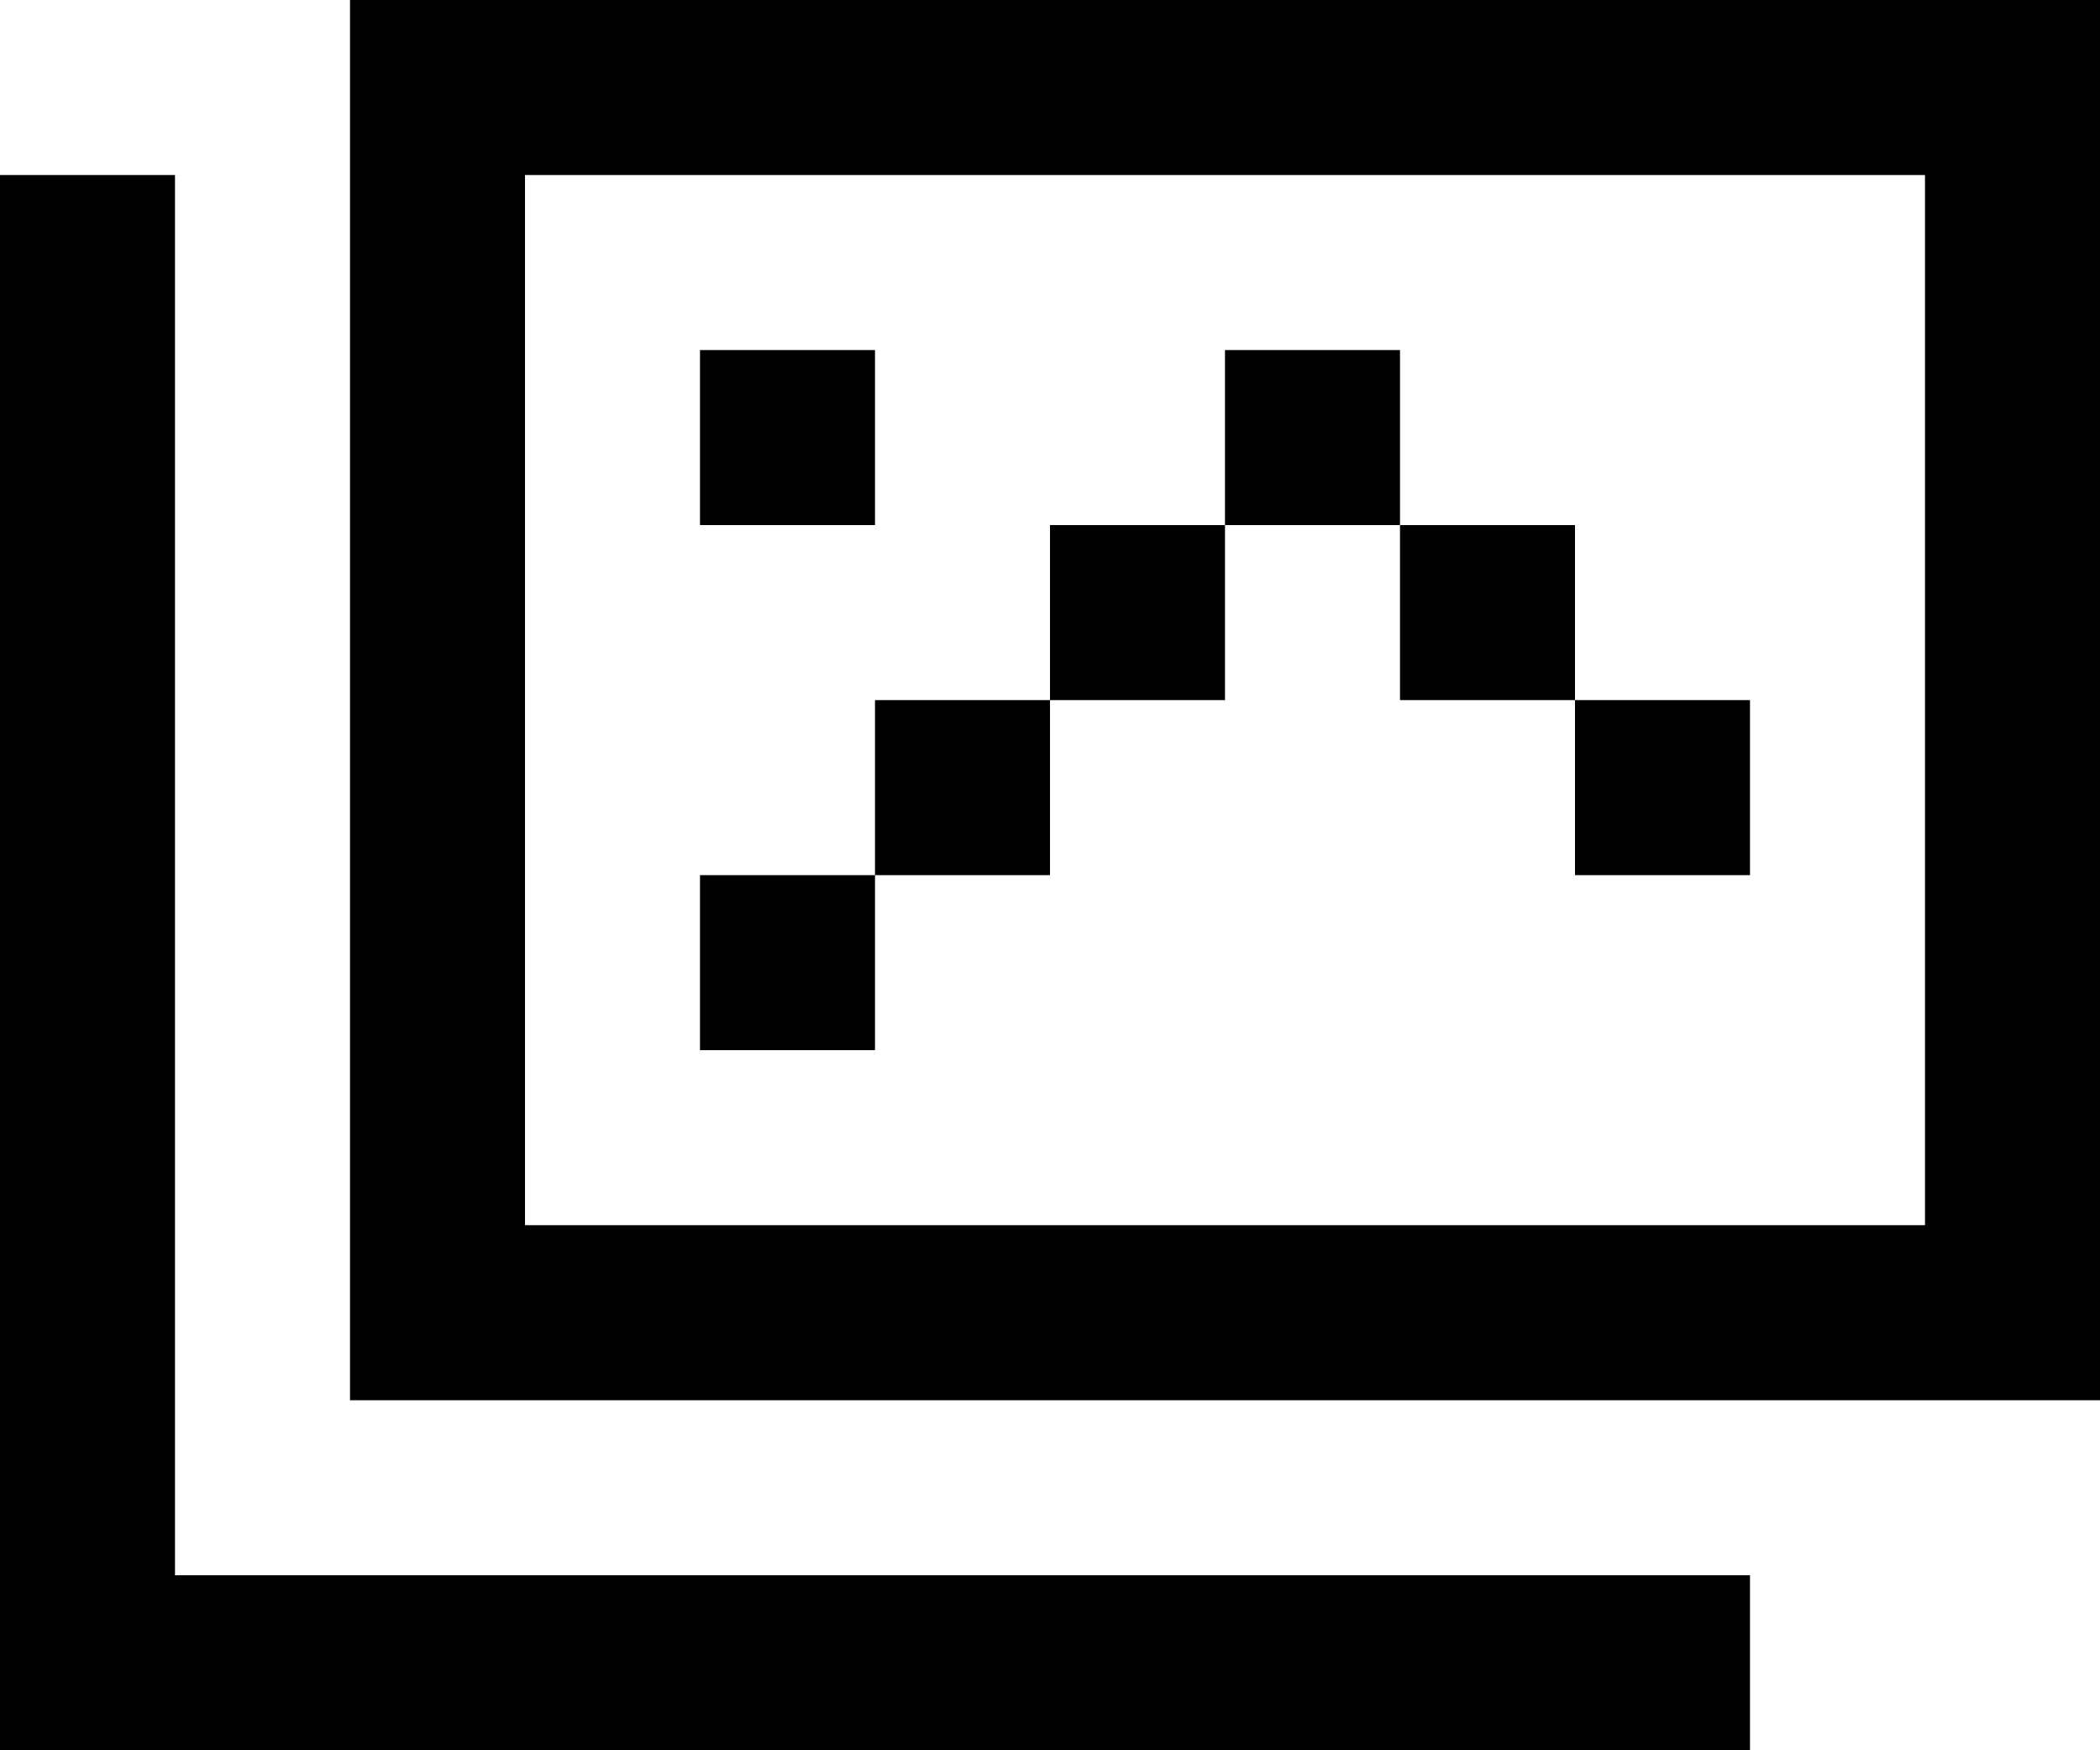 <svg width="18" height="15" viewBox="0 0 18 15" fill="none" xmlns="http://www.w3.org/2000/svg">
<path d="M18 0H3V12H18V0ZM4.5 10.5V1.5H16.5V10.5H4.5ZM1.5 1.5H0V15H15V13.5H1.5V1.5ZM10.5 3H12V4.5H10.5V3ZM9 6V4.5H10.5V6H9ZM7.5 7.5V6H9V7.5H7.5ZM7.5 7.5V9H6V7.5H7.5ZM13.5 6H12V4.5H13.5V6ZM13.5 6H15V7.5H13.5V6ZM6 3H7.5V4.5H6V3Z" fill="black"/>
</svg>
